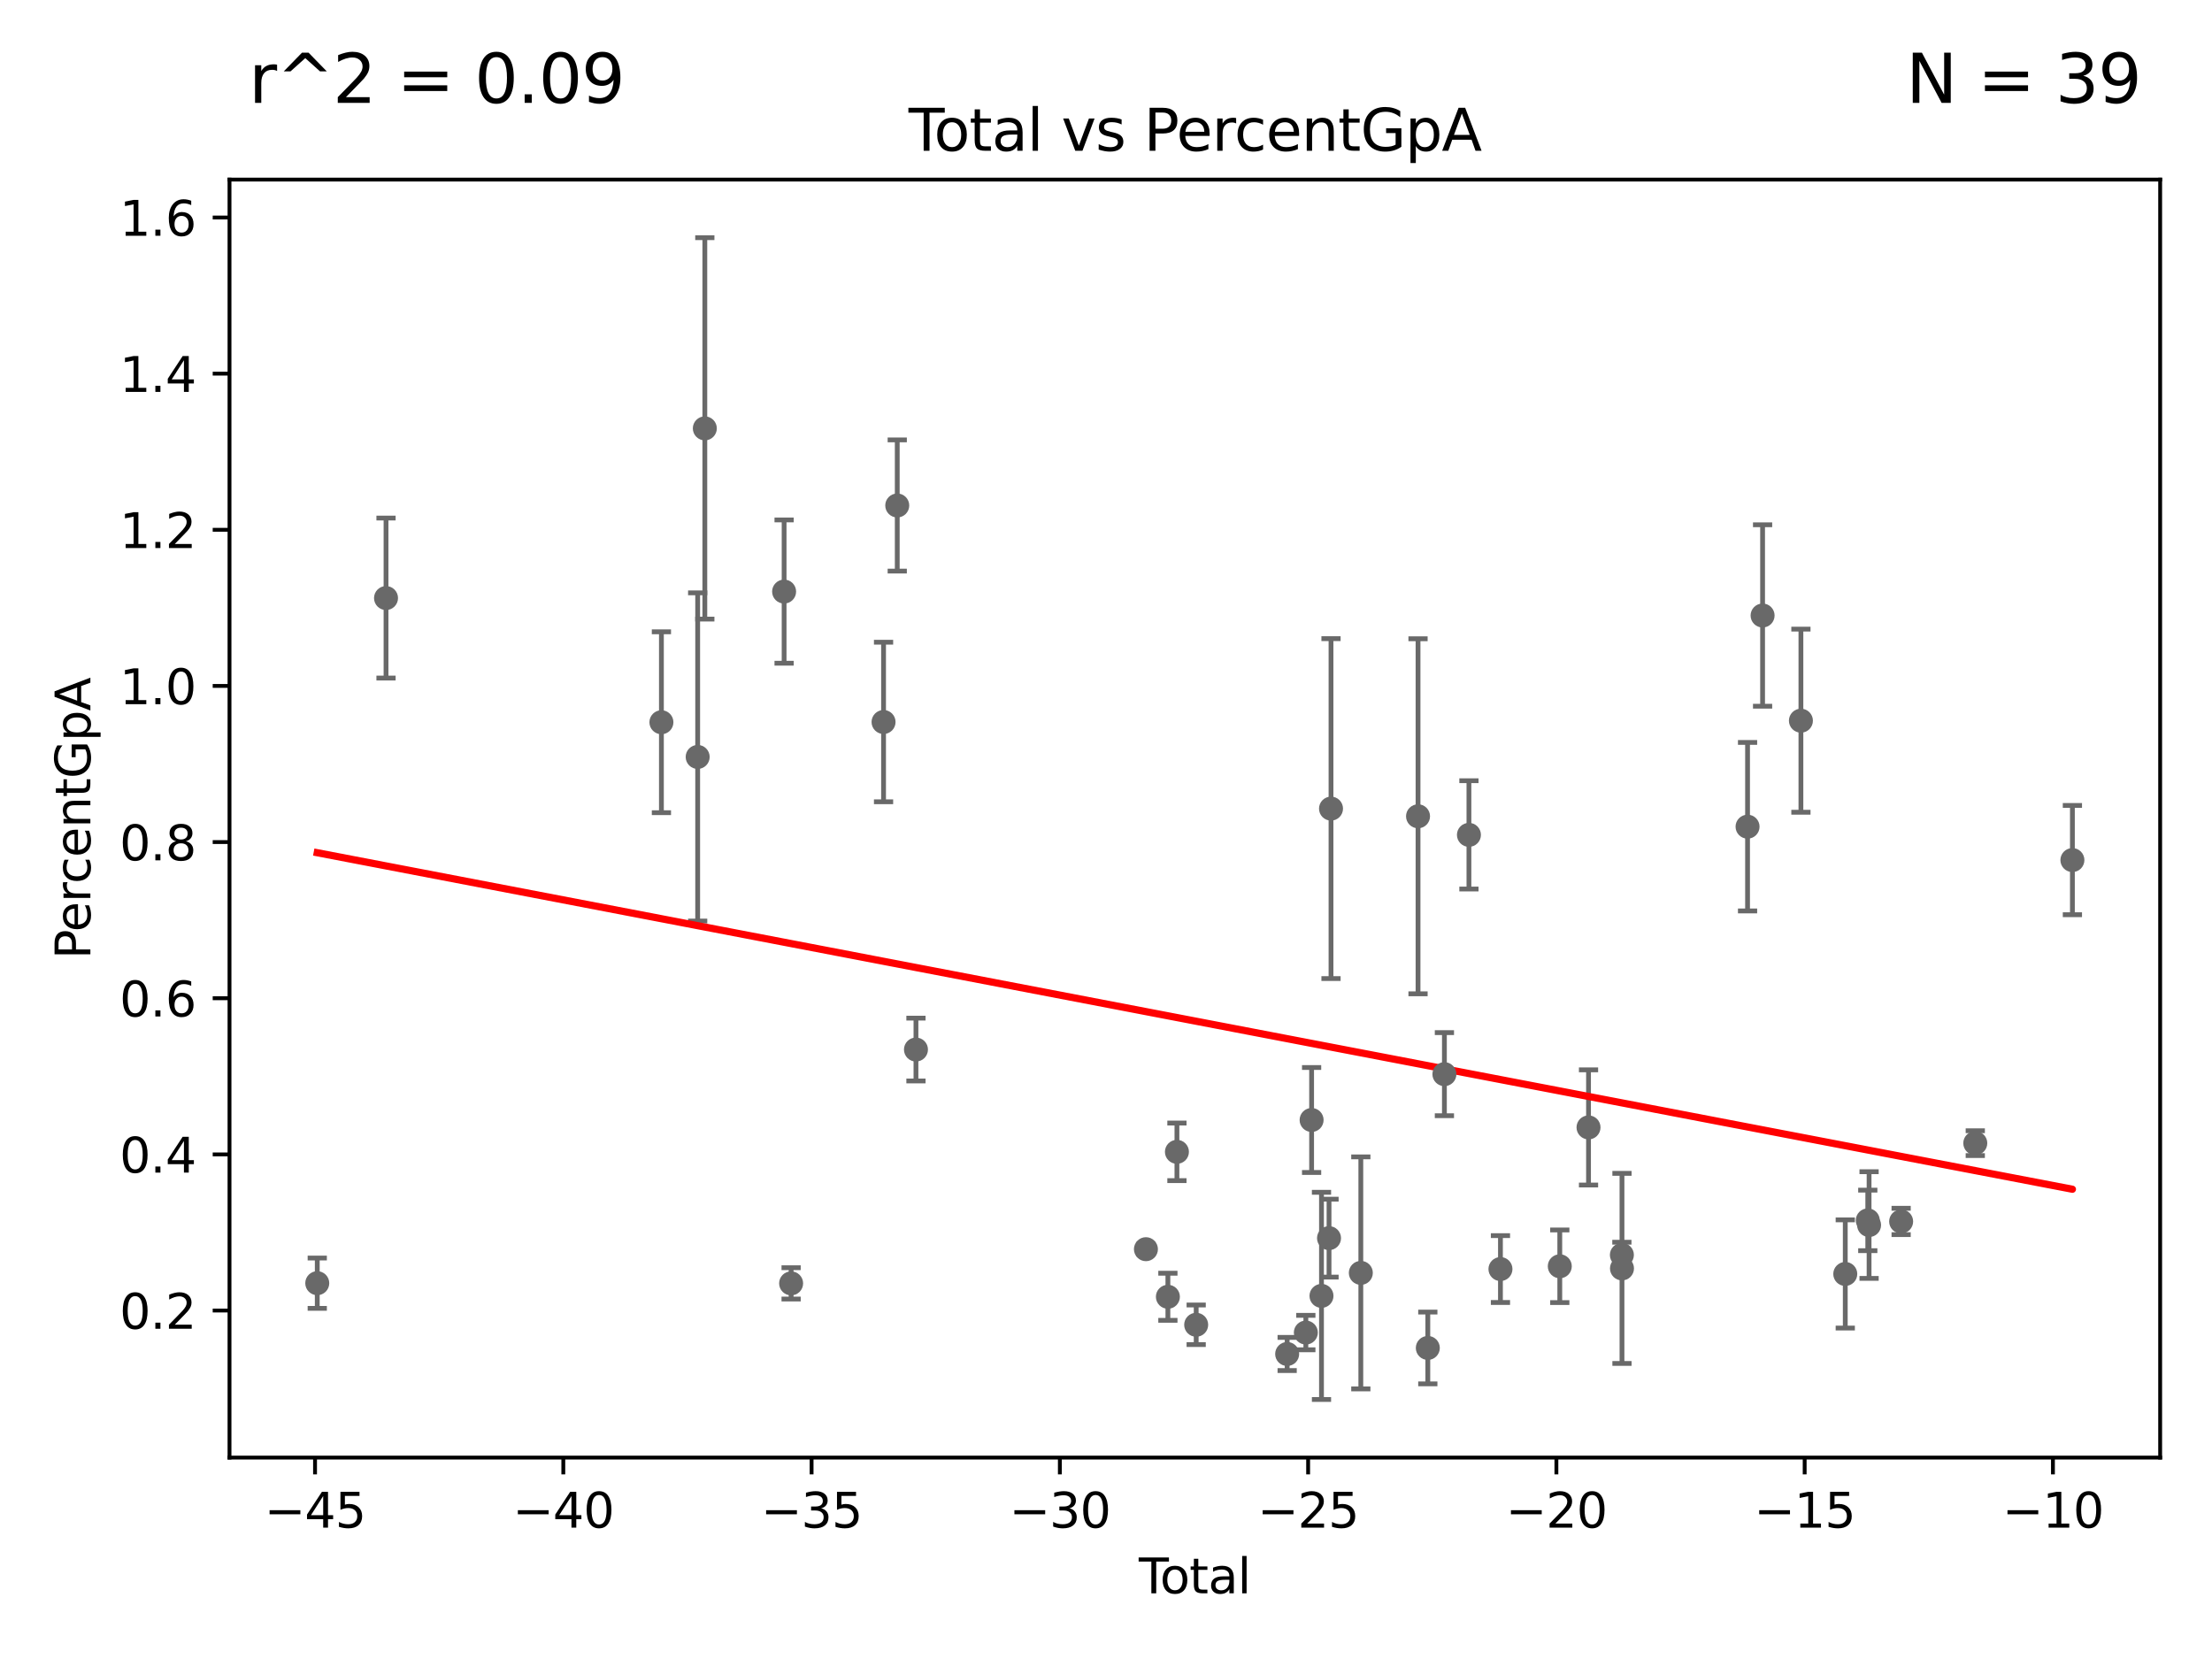 <?xml version="1.0" encoding="utf-8" standalone="no"?>
<!DOCTYPE svg PUBLIC "-//W3C//DTD SVG 1.1//EN"
  "http://www.w3.org/Graphics/SVG/1.1/DTD/svg11.dtd">
<svg xmlns:xlink="http://www.w3.org/1999/xlink" width="460.8pt" height="345.6pt" viewBox="0 0 460.8 345.6" xmlns="http://www.w3.org/2000/svg" version="1.1">
 <defs>
  <style type="text/css">*{stroke-linejoin: round; stroke-linecap: butt}</style>
 </defs>
 <g id="figure_1">
  <g id="patch_1">
   <path d="M 0 345.6 
L 460.8 345.6 
L 460.8 0 
L 0 0 
z
" style="fill: #ffffff"/>
  </g>
  <g id="axes_1">
   <g id="patch_2">
    <path d="M 47.81 303.64 
L 450 303.64 
L 450 37.411 
L 47.81 37.411 
z
" style="fill: #ffffff"/>
   </g>
   <g id="PathCollection_1">
    <defs>
     <path id="mf662966b60" d="M 0 1.118 
C 0.297 1.118 0.581 1 0.791 0.791 
C 1 0.581 1.118 0.297 1.118 0 
C 1.118 -0.297 1 -0.581 0.791 -0.791 
C 0.581 -1 0.297 -1.118 0 -1.118 
C -0.297 -1.118 -0.581 -1 -0.791 -0.791 
C -1 -0.581 -1.118 -0.297 -1.118 0 
C -1.118 0.297 -1 0.581 -0.791 0.791 
C -0.581 1 -0.297 1.118 0 1.118 
z
" style="stroke: #696969"/>
    </defs>
    <g clip-path="url(#pcad60d64d2)">
     <use xlink:href="#mf662966b60" x="66.091" y="267.31" style="fill: #696969; stroke: #696969"/>
     <use xlink:href="#mf662966b60" x="364.048" y="172.211" style="fill: #696969; stroke: #696969"/>
     <use xlink:href="#mf662966b60" x="268.139" y="282.059" style="fill: #696969; stroke: #696969"/>
     <use xlink:href="#mf662966b60" x="337.888" y="264.235" style="fill: #696969; stroke: #696969"/>
     <use xlink:href="#mf662966b60" x="431.719" y="179.169" style="fill: #696969; stroke: #696969"/>
     <use xlink:href="#mf662966b60" x="337.867" y="261.424" style="fill: #696969; stroke: #696969"/>
     <use xlink:href="#mf662966b60" x="272.031" y="277.597" style="fill: #696969; stroke: #696969"/>
     <use xlink:href="#mf662966b60" x="273.231" y="233.314" style="fill: #696969; stroke: #696969"/>
     <use xlink:href="#mf662966b60" x="275.29" y="269.957" style="fill: #696969; stroke: #696969"/>
     <use xlink:href="#mf662966b60" x="276.86" y="257.925" style="fill: #696969; stroke: #696969"/>
     <use xlink:href="#mf662966b60" x="277.274" y="168.448" style="fill: #696969; stroke: #696969"/>
     <use xlink:href="#mf662966b60" x="283.485" y="265.165" style="fill: #696969; stroke: #696969"/>
     <use xlink:href="#mf662966b60" x="249.186" y="275.975" style="fill: #696969; stroke: #696969"/>
     <use xlink:href="#mf662966b60" x="330.918" y="234.861" style="fill: #696969; stroke: #696969"/>
     <use xlink:href="#mf662966b60" x="295.402" y="170.047" style="fill: #696969; stroke: #696969"/>
     <use xlink:href="#mf662966b60" x="297.44" y="280.802" style="fill: #696969; stroke: #696969"/>
     <use xlink:href="#mf662966b60" x="389.363" y="255.199" style="fill: #696969; stroke: #696969"/>
     <use xlink:href="#mf662966b60" x="300.897" y="223.767" style="fill: #696969; stroke: #696969"/>
     <use xlink:href="#mf662966b60" x="306.005" y="173.917" style="fill: #696969; stroke: #696969"/>
     <use xlink:href="#mf662966b60" x="389.093" y="254.23" style="fill: #696969; stroke: #696969"/>
     <use xlink:href="#mf662966b60" x="367.18" y="128.222" style="fill: #696969; stroke: #696969"/>
     <use xlink:href="#mf662966b60" x="375.164" y="150.132" style="fill: #696969; stroke: #696969"/>
     <use xlink:href="#mf662966b60" x="312.572" y="264.366" style="fill: #696969; stroke: #696969"/>
     <use xlink:href="#mf662966b60" x="384.403" y="265.388" style="fill: #696969; stroke: #696969"/>
     <use xlink:href="#mf662966b60" x="324.932" y="263.788" style="fill: #696969; stroke: #696969"/>
     <use xlink:href="#mf662966b60" x="396.042" y="254.454" style="fill: #696969; stroke: #696969"/>
     <use xlink:href="#mf662966b60" x="245.175" y="239.95" style="fill: #696969; stroke: #696969"/>
     <use xlink:href="#mf662966b60" x="411.487" y="238.144" style="fill: #696969; stroke: #696969"/>
     <use xlink:href="#mf662966b60" x="184.061" y="150.407" style="fill: #696969; stroke: #696969"/>
     <use xlink:href="#mf662966b60" x="243.293" y="270.144" style="fill: #696969; stroke: #696969"/>
     <use xlink:href="#mf662966b60" x="137.785" y="150.456" style="fill: #696969; stroke: #696969"/>
     <use xlink:href="#mf662966b60" x="145.338" y="157.685" style="fill: #696969; stroke: #696969"/>
     <use xlink:href="#mf662966b60" x="186.913" y="105.3" style="fill: #696969; stroke: #696969"/>
     <use xlink:href="#mf662966b60" x="80.415" y="124.586" style="fill: #696969; stroke: #696969"/>
     <use xlink:href="#mf662966b60" x="146.828" y="89.239" style="fill: #696969; stroke: #696969"/>
     <use xlink:href="#mf662966b60" x="238.717" y="260.229" style="fill: #696969; stroke: #696969"/>
     <use xlink:href="#mf662966b60" x="190.811" y="218.64" style="fill: #696969; stroke: #696969"/>
     <use xlink:href="#mf662966b60" x="164.804" y="267.348" style="fill: #696969; stroke: #696969"/>
     <use xlink:href="#mf662966b60" x="163.344" y="123.235" style="fill: #696969; stroke: #696969"/>
    </g>
   </g>
   <g id="matplotlib.axis_1">
    <g id="xtick_1">
     <g id="line2d_1">
      <defs>
       <path id="m27a38db958" d="M 0 0 
L 0 3.5 
" style="stroke: #000000; stroke-width: 0.8"/>
      </defs>
      <g>
       <use xlink:href="#m27a38db958" x="65.629" y="303.64" style="stroke: #000000; stroke-width: 0.8"/>
      </g>
     </g>
     <g id="text_1">
      <!-- −45 -->
      <g transform="translate(55.077 318.238)scale(0.1 -0.1)">
       <defs>
        <path id="DejaVuSans-2212" d="M 678 2272 
L 4684 2272 
L 4684 1741 
L 678 1741 
L 678 2272 
z
" transform="scale(0.016)"/>
        <path id="DejaVuSans-34" d="M 2419 4116 
L 825 1625 
L 2419 1625 
L 2419 4116 
z
M 2253 4666 
L 3047 4666 
L 3047 1625 
L 3713 1625 
L 3713 1100 
L 3047 1100 
L 3047 0 
L 2419 0 
L 2419 1100 
L 313 1100 
L 313 1709 
L 2253 4666 
z
" transform="scale(0.016)"/>
        <path id="DejaVuSans-35" d="M 691 4666 
L 3169 4666 
L 3169 4134 
L 1269 4134 
L 1269 2991 
Q 1406 3038 1543 3061 
Q 1681 3084 1819 3084 
Q 2600 3084 3056 2656 
Q 3513 2228 3513 1497 
Q 3513 744 3044 326 
Q 2575 -91 1722 -91 
Q 1428 -91 1123 -41 
Q 819 9 494 109 
L 494 744 
Q 775 591 1075 516 
Q 1375 441 1709 441 
Q 2250 441 2565 725 
Q 2881 1009 2881 1497 
Q 2881 1984 2565 2268 
Q 2250 2553 1709 2553 
Q 1456 2553 1204 2497 
Q 953 2441 691 2322 
L 691 4666 
z
" transform="scale(0.016)"/>
       </defs>
       <use xlink:href="#DejaVuSans-2212"/>
       <use xlink:href="#DejaVuSans-34" x="83.789"/>
       <use xlink:href="#DejaVuSans-35" x="147.412"/>
      </g>
     </g>
    </g>
    <g id="xtick_2">
     <g id="line2d_2">
      <g>
       <use xlink:href="#m27a38db958" x="117.348" y="303.64" style="stroke: #000000; stroke-width: 0.8"/>
      </g>
     </g>
     <g id="text_2">
      <!-- −40 -->
      <g transform="translate(106.796 318.238)scale(0.1 -0.1)">
       <defs>
        <path id="DejaVuSans-30" d="M 2034 4250 
Q 1547 4250 1301 3770 
Q 1056 3291 1056 2328 
Q 1056 1369 1301 889 
Q 1547 409 2034 409 
Q 2525 409 2770 889 
Q 3016 1369 3016 2328 
Q 3016 3291 2770 3770 
Q 2525 4250 2034 4250 
z
M 2034 4750 
Q 2819 4750 3233 4129 
Q 3647 3509 3647 2328 
Q 3647 1150 3233 529 
Q 2819 -91 2034 -91 
Q 1250 -91 836 529 
Q 422 1150 422 2328 
Q 422 3509 836 4129 
Q 1250 4750 2034 4750 
z
" transform="scale(0.016)"/>
       </defs>
       <use xlink:href="#DejaVuSans-2212"/>
       <use xlink:href="#DejaVuSans-34" x="83.789"/>
       <use xlink:href="#DejaVuSans-30" x="147.412"/>
      </g>
     </g>
    </g>
    <g id="xtick_3">
     <g id="line2d_3">
      <g>
       <use xlink:href="#m27a38db958" x="169.068" y="303.64" style="stroke: #000000; stroke-width: 0.8"/>
      </g>
     </g>
     <g id="text_3">
      <!-- −35 -->
      <g transform="translate(158.515 318.238)scale(0.1 -0.1)">
       <defs>
        <path id="DejaVuSans-33" d="M 2597 2516 
Q 3050 2419 3304 2112 
Q 3559 1806 3559 1356 
Q 3559 666 3084 287 
Q 2609 -91 1734 -91 
Q 1441 -91 1130 -33 
Q 819 25 488 141 
L 488 750 
Q 750 597 1062 519 
Q 1375 441 1716 441 
Q 2309 441 2620 675 
Q 2931 909 2931 1356 
Q 2931 1769 2642 2001 
Q 2353 2234 1838 2234 
L 1294 2234 
L 1294 2753 
L 1863 2753 
Q 2328 2753 2575 2939 
Q 2822 3125 2822 3475 
Q 2822 3834 2567 4026 
Q 2313 4219 1838 4219 
Q 1578 4219 1281 4162 
Q 984 4106 628 3988 
L 628 4550 
Q 988 4650 1302 4700 
Q 1616 4750 1894 4750 
Q 2613 4750 3031 4423 
Q 3450 4097 3450 3541 
Q 3450 3153 3228 2886 
Q 3006 2619 2597 2516 
z
" transform="scale(0.016)"/>
       </defs>
       <use xlink:href="#DejaVuSans-2212"/>
       <use xlink:href="#DejaVuSans-33" x="83.789"/>
       <use xlink:href="#DejaVuSans-35" x="147.412"/>
      </g>
     </g>
    </g>
    <g id="xtick_4">
     <g id="line2d_4">
      <g>
       <use xlink:href="#m27a38db958" x="220.787" y="303.64" style="stroke: #000000; stroke-width: 0.8"/>
      </g>
     </g>
     <g id="text_4">
      <!-- −30 -->
      <g transform="translate(210.235 318.238)scale(0.1 -0.1)">
       <use xlink:href="#DejaVuSans-2212"/>
       <use xlink:href="#DejaVuSans-33" x="83.789"/>
       <use xlink:href="#DejaVuSans-30" x="147.412"/>
      </g>
     </g>
    </g>
    <g id="xtick_5">
     <g id="line2d_5">
      <g>
       <use xlink:href="#m27a38db958" x="272.506" y="303.64" style="stroke: #000000; stroke-width: 0.8"/>
      </g>
     </g>
     <g id="text_5">
      <!-- −25 -->
      <g transform="translate(261.954 318.238)scale(0.1 -0.1)">
       <defs>
        <path id="DejaVuSans-32" d="M 1228 531 
L 3431 531 
L 3431 0 
L 469 0 
L 469 531 
Q 828 903 1448 1529 
Q 2069 2156 2228 2338 
Q 2531 2678 2651 2914 
Q 2772 3150 2772 3378 
Q 2772 3750 2511 3984 
Q 2250 4219 1831 4219 
Q 1534 4219 1204 4116 
Q 875 4013 500 3803 
L 500 4441 
Q 881 4594 1212 4672 
Q 1544 4750 1819 4750 
Q 2544 4750 2975 4387 
Q 3406 4025 3406 3419 
Q 3406 3131 3298 2873 
Q 3191 2616 2906 2266 
Q 2828 2175 2409 1742 
Q 1991 1309 1228 531 
z
" transform="scale(0.016)"/>
       </defs>
       <use xlink:href="#DejaVuSans-2212"/>
       <use xlink:href="#DejaVuSans-32" x="83.789"/>
       <use xlink:href="#DejaVuSans-35" x="147.412"/>
      </g>
     </g>
    </g>
    <g id="xtick_6">
     <g id="line2d_6">
      <g>
       <use xlink:href="#m27a38db958" x="324.225" y="303.64" style="stroke: #000000; stroke-width: 0.8"/>
      </g>
     </g>
     <g id="text_6">
      <!-- −20 -->
      <g transform="translate(313.673 318.238)scale(0.1 -0.1)">
       <use xlink:href="#DejaVuSans-2212"/>
       <use xlink:href="#DejaVuSans-32" x="83.789"/>
       <use xlink:href="#DejaVuSans-30" x="147.412"/>
      </g>
     </g>
    </g>
    <g id="xtick_7">
     <g id="line2d_7">
      <g>
       <use xlink:href="#m27a38db958" x="375.945" y="303.64" style="stroke: #000000; stroke-width: 0.8"/>
      </g>
     </g>
     <g id="text_7">
      <!-- −15 -->
      <g transform="translate(365.392 318.238)scale(0.1 -0.1)">
       <defs>
        <path id="DejaVuSans-31" d="M 794 531 
L 1825 531 
L 1825 4091 
L 703 3866 
L 703 4441 
L 1819 4666 
L 2450 4666 
L 2450 531 
L 3481 531 
L 3481 0 
L 794 0 
L 794 531 
z
" transform="scale(0.016)"/>
       </defs>
       <use xlink:href="#DejaVuSans-2212"/>
       <use xlink:href="#DejaVuSans-31" x="83.789"/>
       <use xlink:href="#DejaVuSans-35" x="147.412"/>
      </g>
     </g>
    </g>
    <g id="xtick_8">
     <g id="line2d_8">
      <g>
       <use xlink:href="#m27a38db958" x="427.664" y="303.64" style="stroke: #000000; stroke-width: 0.8"/>
      </g>
     </g>
     <g id="text_8">
      <!-- −10 -->
      <g transform="translate(417.112 318.238)scale(0.1 -0.1)">
       <use xlink:href="#DejaVuSans-2212"/>
       <use xlink:href="#DejaVuSans-31" x="83.789"/>
       <use xlink:href="#DejaVuSans-30" x="147.412"/>
      </g>
     </g>
    </g>
    <g id="text_9">
     <!-- Total -->
     <g transform="translate(237.228 331.917)scale(0.1 -0.1)">
      <defs>
       <path id="DejaVuSans-54" d="M -19 4666 
L 3928 4666 
L 3928 4134 
L 2272 4134 
L 2272 0 
L 1638 0 
L 1638 4134 
L -19 4134 
L -19 4666 
z
" transform="scale(0.016)"/>
       <path id="DejaVuSans-6f" d="M 1959 3097 
Q 1497 3097 1228 2736 
Q 959 2375 959 1747 
Q 959 1119 1226 758 
Q 1494 397 1959 397 
Q 2419 397 2687 759 
Q 2956 1122 2956 1747 
Q 2956 2369 2687 2733 
Q 2419 3097 1959 3097 
z
M 1959 3584 
Q 2709 3584 3137 3096 
Q 3566 2609 3566 1747 
Q 3566 888 3137 398 
Q 2709 -91 1959 -91 
Q 1206 -91 779 398 
Q 353 888 353 1747 
Q 353 2609 779 3096 
Q 1206 3584 1959 3584 
z
" transform="scale(0.016)"/>
       <path id="DejaVuSans-74" d="M 1172 4494 
L 1172 3500 
L 2356 3500 
L 2356 3053 
L 1172 3053 
L 1172 1153 
Q 1172 725 1289 603 
Q 1406 481 1766 481 
L 2356 481 
L 2356 0 
L 1766 0 
Q 1100 0 847 248 
Q 594 497 594 1153 
L 594 3053 
L 172 3053 
L 172 3500 
L 594 3500 
L 594 4494 
L 1172 4494 
z
" transform="scale(0.016)"/>
       <path id="DejaVuSans-61" d="M 2194 1759 
Q 1497 1759 1228 1600 
Q 959 1441 959 1056 
Q 959 750 1161 570 
Q 1363 391 1709 391 
Q 2188 391 2477 730 
Q 2766 1069 2766 1631 
L 2766 1759 
L 2194 1759 
z
M 3341 1997 
L 3341 0 
L 2766 0 
L 2766 531 
Q 2569 213 2275 61 
Q 1981 -91 1556 -91 
Q 1019 -91 701 211 
Q 384 513 384 1019 
Q 384 1609 779 1909 
Q 1175 2209 1959 2209 
L 2766 2209 
L 2766 2266 
Q 2766 2663 2505 2880 
Q 2244 3097 1772 3097 
Q 1472 3097 1187 3025 
Q 903 2953 641 2809 
L 641 3341 
Q 956 3463 1253 3523 
Q 1550 3584 1831 3584 
Q 2591 3584 2966 3190 
Q 3341 2797 3341 1997 
z
" transform="scale(0.016)"/>
       <path id="DejaVuSans-6c" d="M 603 4863 
L 1178 4863 
L 1178 0 
L 603 0 
L 603 4863 
z
" transform="scale(0.016)"/>
      </defs>
      <use xlink:href="#DejaVuSans-54"/>
      <use xlink:href="#DejaVuSans-6f" x="44.084"/>
      <use xlink:href="#DejaVuSans-74" x="105.266"/>
      <use xlink:href="#DejaVuSans-61" x="144.475"/>
      <use xlink:href="#DejaVuSans-6c" x="205.754"/>
     </g>
    </g>
   </g>
   <g id="matplotlib.axis_2">
    <g id="ytick_1">
     <g id="line2d_9">
      <defs>
       <path id="m674b6b9b6e" d="M 0 0 
L -3.5 0 
" style="stroke: #000000; stroke-width: 0.8"/>
      </defs>
      <g>
       <use xlink:href="#m674b6b9b6e" x="47.81" y="273.005" style="stroke: #000000; stroke-width: 0.8"/>
      </g>
     </g>
     <g id="text_10">
      <!-- 0.2 -->
      <g transform="translate(24.907 276.804)scale(0.1 -0.1)">
       <defs>
        <path id="DejaVuSans-2e" d="M 684 794 
L 1344 794 
L 1344 0 
L 684 0 
L 684 794 
z
" transform="scale(0.016)"/>
       </defs>
       <use xlink:href="#DejaVuSans-30"/>
       <use xlink:href="#DejaVuSans-2e" x="63.623"/>
       <use xlink:href="#DejaVuSans-32" x="95.41"/>
      </g>
     </g>
    </g>
    <g id="ytick_2">
     <g id="line2d_10">
      <g>
       <use xlink:href="#m674b6b9b6e" x="47.81" y="240.477" style="stroke: #000000; stroke-width: 0.8"/>
      </g>
     </g>
     <g id="text_11">
      <!-- 0.4 -->
      <g transform="translate(24.907 244.276)scale(0.1 -0.1)">
       <use xlink:href="#DejaVuSans-30"/>
       <use xlink:href="#DejaVuSans-2e" x="63.623"/>
       <use xlink:href="#DejaVuSans-34" x="95.41"/>
      </g>
     </g>
    </g>
    <g id="ytick_3">
     <g id="line2d_11">
      <g>
       <use xlink:href="#m674b6b9b6e" x="47.81" y="207.949" style="stroke: #000000; stroke-width: 0.8"/>
      </g>
     </g>
     <g id="text_12">
      <!-- 0.6 -->
      <g transform="translate(24.907 211.749)scale(0.1 -0.1)">
       <defs>
        <path id="DejaVuSans-36" d="M 2113 2584 
Q 1688 2584 1439 2293 
Q 1191 2003 1191 1497 
Q 1191 994 1439 701 
Q 1688 409 2113 409 
Q 2538 409 2786 701 
Q 3034 994 3034 1497 
Q 3034 2003 2786 2293 
Q 2538 2584 2113 2584 
z
M 3366 4563 
L 3366 3988 
Q 3128 4100 2886 4159 
Q 2644 4219 2406 4219 
Q 1781 4219 1451 3797 
Q 1122 3375 1075 2522 
Q 1259 2794 1537 2939 
Q 1816 3084 2150 3084 
Q 2853 3084 3261 2657 
Q 3669 2231 3669 1497 
Q 3669 778 3244 343 
Q 2819 -91 2113 -91 
Q 1303 -91 875 529 
Q 447 1150 447 2328 
Q 447 3434 972 4092 
Q 1497 4750 2381 4750 
Q 2619 4750 2861 4703 
Q 3103 4656 3366 4563 
z
" transform="scale(0.016)"/>
       </defs>
       <use xlink:href="#DejaVuSans-30"/>
       <use xlink:href="#DejaVuSans-2e" x="63.623"/>
       <use xlink:href="#DejaVuSans-36" x="95.41"/>
      </g>
     </g>
    </g>
    <g id="ytick_4">
     <g id="line2d_12">
      <g>
       <use xlink:href="#m674b6b9b6e" x="47.81" y="175.422" style="stroke: #000000; stroke-width: 0.8"/>
      </g>
     </g>
     <g id="text_13">
      <!-- 0.8 -->
      <g transform="translate(24.907 179.221)scale(0.1 -0.1)">
       <defs>
        <path id="DejaVuSans-38" d="M 2034 2216 
Q 1584 2216 1326 1975 
Q 1069 1734 1069 1313 
Q 1069 891 1326 650 
Q 1584 409 2034 409 
Q 2484 409 2743 651 
Q 3003 894 3003 1313 
Q 3003 1734 2745 1975 
Q 2488 2216 2034 2216 
z
M 1403 2484 
Q 997 2584 770 2862 
Q 544 3141 544 3541 
Q 544 4100 942 4425 
Q 1341 4750 2034 4750 
Q 2731 4750 3128 4425 
Q 3525 4100 3525 3541 
Q 3525 3141 3298 2862 
Q 3072 2584 2669 2484 
Q 3125 2378 3379 2068 
Q 3634 1759 3634 1313 
Q 3634 634 3220 271 
Q 2806 -91 2034 -91 
Q 1263 -91 848 271 
Q 434 634 434 1313 
Q 434 1759 690 2068 
Q 947 2378 1403 2484 
z
M 1172 3481 
Q 1172 3119 1398 2916 
Q 1625 2713 2034 2713 
Q 2441 2713 2670 2916 
Q 2900 3119 2900 3481 
Q 2900 3844 2670 4047 
Q 2441 4250 2034 4250 
Q 1625 4250 1398 4047 
Q 1172 3844 1172 3481 
z
" transform="scale(0.016)"/>
       </defs>
       <use xlink:href="#DejaVuSans-30"/>
       <use xlink:href="#DejaVuSans-2e" x="63.623"/>
       <use xlink:href="#DejaVuSans-38" x="95.41"/>
      </g>
     </g>
    </g>
    <g id="ytick_5">
     <g id="line2d_13">
      <g>
       <use xlink:href="#m674b6b9b6e" x="47.81" y="142.894" style="stroke: #000000; stroke-width: 0.8"/>
      </g>
     </g>
     <g id="text_14">
      <!-- 1.0 -->
      <g transform="translate(24.907 146.694)scale(0.1 -0.1)">
       <use xlink:href="#DejaVuSans-31"/>
       <use xlink:href="#DejaVuSans-2e" x="63.623"/>
       <use xlink:href="#DejaVuSans-30" x="95.41"/>
      </g>
     </g>
    </g>
    <g id="ytick_6">
     <g id="line2d_14">
      <g>
       <use xlink:href="#m674b6b9b6e" x="47.81" y="110.367" style="stroke: #000000; stroke-width: 0.8"/>
      </g>
     </g>
     <g id="text_15">
      <!-- 1.2 -->
      <g transform="translate(24.907 114.166)scale(0.1 -0.1)">
       <use xlink:href="#DejaVuSans-31"/>
       <use xlink:href="#DejaVuSans-2e" x="63.623"/>
       <use xlink:href="#DejaVuSans-32" x="95.41"/>
      </g>
     </g>
    </g>
    <g id="ytick_7">
     <g id="line2d_15">
      <g>
       <use xlink:href="#m674b6b9b6e" x="47.81" y="77.839" style="stroke: #000000; stroke-width: 0.8"/>
      </g>
     </g>
     <g id="text_16">
      <!-- 1.4 -->
      <g transform="translate(24.907 81.639)scale(0.1 -0.1)">
       <use xlink:href="#DejaVuSans-31"/>
       <use xlink:href="#DejaVuSans-2e" x="63.623"/>
       <use xlink:href="#DejaVuSans-34" x="95.41"/>
      </g>
     </g>
    </g>
    <g id="ytick_8">
     <g id="line2d_16">
      <g>
       <use xlink:href="#m674b6b9b6e" x="47.81" y="45.312" style="stroke: #000000; stroke-width: 0.8"/>
      </g>
     </g>
     <g id="text_17">
      <!-- 1.6 -->
      <g transform="translate(24.907 49.111)scale(0.1 -0.1)">
       <use xlink:href="#DejaVuSans-31"/>
       <use xlink:href="#DejaVuSans-2e" x="63.623"/>
       <use xlink:href="#DejaVuSans-36" x="95.41"/>
      </g>
     </g>
    </g>
    <g id="text_18">
     <!-- PercentGpA -->
     <g transform="translate(18.827 199.802)rotate(-90)scale(0.1 -0.1)">
      <defs>
       <path id="DejaVuSans-50" d="M 1259 4147 
L 1259 2394 
L 2053 2394 
Q 2494 2394 2734 2622 
Q 2975 2850 2975 3272 
Q 2975 3691 2734 3919 
Q 2494 4147 2053 4147 
L 1259 4147 
z
M 628 4666 
L 2053 4666 
Q 2838 4666 3239 4311 
Q 3641 3956 3641 3272 
Q 3641 2581 3239 2228 
Q 2838 1875 2053 1875 
L 1259 1875 
L 1259 0 
L 628 0 
L 628 4666 
z
" transform="scale(0.016)"/>
       <path id="DejaVuSans-65" d="M 3597 1894 
L 3597 1613 
L 953 1613 
Q 991 1019 1311 708 
Q 1631 397 2203 397 
Q 2534 397 2845 478 
Q 3156 559 3463 722 
L 3463 178 
Q 3153 47 2828 -22 
Q 2503 -91 2169 -91 
Q 1331 -91 842 396 
Q 353 884 353 1716 
Q 353 2575 817 3079 
Q 1281 3584 2069 3584 
Q 2775 3584 3186 3129 
Q 3597 2675 3597 1894 
z
M 3022 2063 
Q 3016 2534 2758 2815 
Q 2500 3097 2075 3097 
Q 1594 3097 1305 2825 
Q 1016 2553 972 2059 
L 3022 2063 
z
" transform="scale(0.016)"/>
       <path id="DejaVuSans-72" d="M 2631 2963 
Q 2534 3019 2420 3045 
Q 2306 3072 2169 3072 
Q 1681 3072 1420 2755 
Q 1159 2438 1159 1844 
L 1159 0 
L 581 0 
L 581 3500 
L 1159 3500 
L 1159 2956 
Q 1341 3275 1631 3429 
Q 1922 3584 2338 3584 
Q 2397 3584 2469 3576 
Q 2541 3569 2628 3553 
L 2631 2963 
z
" transform="scale(0.016)"/>
       <path id="DejaVuSans-63" d="M 3122 3366 
L 3122 2828 
Q 2878 2963 2633 3030 
Q 2388 3097 2138 3097 
Q 1578 3097 1268 2742 
Q 959 2388 959 1747 
Q 959 1106 1268 751 
Q 1578 397 2138 397 
Q 2388 397 2633 464 
Q 2878 531 3122 666 
L 3122 134 
Q 2881 22 2623 -34 
Q 2366 -91 2075 -91 
Q 1284 -91 818 406 
Q 353 903 353 1747 
Q 353 2603 823 3093 
Q 1294 3584 2113 3584 
Q 2378 3584 2631 3529 
Q 2884 3475 3122 3366 
z
" transform="scale(0.016)"/>
       <path id="DejaVuSans-6e" d="M 3513 2113 
L 3513 0 
L 2938 0 
L 2938 2094 
Q 2938 2591 2744 2837 
Q 2550 3084 2163 3084 
Q 1697 3084 1428 2787 
Q 1159 2491 1159 1978 
L 1159 0 
L 581 0 
L 581 3500 
L 1159 3500 
L 1159 2956 
Q 1366 3272 1645 3428 
Q 1925 3584 2291 3584 
Q 2894 3584 3203 3211 
Q 3513 2838 3513 2113 
z
" transform="scale(0.016)"/>
       <path id="DejaVuSans-47" d="M 3809 666 
L 3809 1919 
L 2778 1919 
L 2778 2438 
L 4434 2438 
L 4434 434 
Q 4069 175 3628 42 
Q 3188 -91 2688 -91 
Q 1594 -91 976 548 
Q 359 1188 359 2328 
Q 359 3472 976 4111 
Q 1594 4750 2688 4750 
Q 3144 4750 3555 4637 
Q 3966 4525 4313 4306 
L 4313 3634 
Q 3963 3931 3569 4081 
Q 3175 4231 2741 4231 
Q 1884 4231 1454 3753 
Q 1025 3275 1025 2328 
Q 1025 1384 1454 906 
Q 1884 428 2741 428 
Q 3075 428 3337 486 
Q 3600 544 3809 666 
z
" transform="scale(0.016)"/>
       <path id="DejaVuSans-70" d="M 1159 525 
L 1159 -1331 
L 581 -1331 
L 581 3500 
L 1159 3500 
L 1159 2969 
Q 1341 3281 1617 3432 
Q 1894 3584 2278 3584 
Q 2916 3584 3314 3078 
Q 3713 2572 3713 1747 
Q 3713 922 3314 415 
Q 2916 -91 2278 -91 
Q 1894 -91 1617 61 
Q 1341 213 1159 525 
z
M 3116 1747 
Q 3116 2381 2855 2742 
Q 2594 3103 2138 3103 
Q 1681 3103 1420 2742 
Q 1159 2381 1159 1747 
Q 1159 1113 1420 752 
Q 1681 391 2138 391 
Q 2594 391 2855 752 
Q 3116 1113 3116 1747 
z
" transform="scale(0.016)"/>
       <path id="DejaVuSans-41" d="M 2188 4044 
L 1331 1722 
L 3047 1722 
L 2188 4044 
z
M 1831 4666 
L 2547 4666 
L 4325 0 
L 3669 0 
L 3244 1197 
L 1141 1197 
L 716 0 
L 50 0 
L 1831 4666 
z
" transform="scale(0.016)"/>
      </defs>
      <use xlink:href="#DejaVuSans-50"/>
      <use xlink:href="#DejaVuSans-65" x="56.678"/>
      <use xlink:href="#DejaVuSans-72" x="118.201"/>
      <use xlink:href="#DejaVuSans-63" x="157.064"/>
      <use xlink:href="#DejaVuSans-65" x="212.045"/>
      <use xlink:href="#DejaVuSans-6e" x="273.568"/>
      <use xlink:href="#DejaVuSans-74" x="336.947"/>
      <use xlink:href="#DejaVuSans-47" x="376.156"/>
      <use xlink:href="#DejaVuSans-70" x="453.646"/>
      <use xlink:href="#DejaVuSans-41" x="517.123"/>
     </g>
    </g>
   </g>
   <g id="LineCollection_1">
    <path d="M 66.091 272.551 
L 66.091 262.069 
" clip-path="url(#pcad60d64d2)" style="fill: none; stroke: #696969"/>
    <path d="M 364.048 189.763 
L 364.048 154.659 
" clip-path="url(#pcad60d64d2)" style="fill: none; stroke: #696969"/>
    <path d="M 268.139 285.512 
L 268.139 278.606 
" clip-path="url(#pcad60d64d2)" style="fill: none; stroke: #696969"/>
    <path d="M 337.888 284.035 
L 337.888 244.434 
" clip-path="url(#pcad60d64d2)" style="fill: none; stroke: #696969"/>
    <path d="M 431.719 190.551 
L 431.719 167.786 
" clip-path="url(#pcad60d64d2)" style="fill: none; stroke: #696969"/>
    <path d="M 337.867 264.067 
L 337.867 258.781 
" clip-path="url(#pcad60d64d2)" style="fill: none; stroke: #696969"/>
    <path d="M 272.031 281.186 
L 272.031 274.008 
" clip-path="url(#pcad60d64d2)" style="fill: none; stroke: #696969"/>
    <path d="M 273.231 244.247 
L 273.231 222.381 
" clip-path="url(#pcad60d64d2)" style="fill: none; stroke: #696969"/>
    <path d="M 275.29 291.539 
L 275.29 248.376 
" clip-path="url(#pcad60d64d2)" style="fill: none; stroke: #696969"/>
    <path d="M 276.86 266.043 
L 276.86 249.807 
" clip-path="url(#pcad60d64d2)" style="fill: none; stroke: #696969"/>
    <path d="M 277.274 203.854 
L 277.274 133.041 
" clip-path="url(#pcad60d64d2)" style="fill: none; stroke: #696969"/>
    <path d="M 283.485 289.332 
L 283.485 240.997 
" clip-path="url(#pcad60d64d2)" style="fill: none; stroke: #696969"/>
    <path d="M 249.186 280.096 
L 249.186 271.855 
" clip-path="url(#pcad60d64d2)" style="fill: none; stroke: #696969"/>
    <path d="M 330.918 246.857 
L 330.918 222.866 
" clip-path="url(#pcad60d64d2)" style="fill: none; stroke: #696969"/>
    <path d="M 295.402 207.027 
L 295.402 133.067 
" clip-path="url(#pcad60d64d2)" style="fill: none; stroke: #696969"/>
    <path d="M 297.44 288.279 
L 297.44 273.324 
" clip-path="url(#pcad60d64d2)" style="fill: none; stroke: #696969"/>
    <path d="M 389.363 266.308 
L 389.363 244.091 
" clip-path="url(#pcad60d64d2)" style="fill: none; stroke: #696969"/>
    <path d="M 300.897 232.421 
L 300.897 215.113 
" clip-path="url(#pcad60d64d2)" style="fill: none; stroke: #696969"/>
    <path d="M 306.005 185.199 
L 306.005 162.635 
" clip-path="url(#pcad60d64d2)" style="fill: none; stroke: #696969"/>
    <path d="M 389.093 260.535 
L 389.093 247.926 
" clip-path="url(#pcad60d64d2)" style="fill: none; stroke: #696969"/>
    <path d="M 367.18 147.121 
L 367.18 109.322 
" clip-path="url(#pcad60d64d2)" style="fill: none; stroke: #696969"/>
    <path d="M 375.164 169.204 
L 375.164 131.06 
" clip-path="url(#pcad60d64d2)" style="fill: none; stroke: #696969"/>
    <path d="M 312.572 271.332 
L 312.572 257.4 
" clip-path="url(#pcad60d64d2)" style="fill: none; stroke: #696969"/>
    <path d="M 384.403 276.656 
L 384.403 254.121 
" clip-path="url(#pcad60d64d2)" style="fill: none; stroke: #696969"/>
    <path d="M 324.932 271.352 
L 324.932 256.223 
" clip-path="url(#pcad60d64d2)" style="fill: none; stroke: #696969"/>
    <path d="M 396.042 257.198 
L 396.042 251.709 
" clip-path="url(#pcad60d64d2)" style="fill: none; stroke: #696969"/>
    <path d="M 245.175 245.946 
L 245.175 233.953 
" clip-path="url(#pcad60d64d2)" style="fill: none; stroke: #696969"/>
    <path d="M 411.487 240.731 
L 411.487 235.557 
" clip-path="url(#pcad60d64d2)" style="fill: none; stroke: #696969"/>
    <path d="M 184.061 167.027 
L 184.061 133.786 
" clip-path="url(#pcad60d64d2)" style="fill: none; stroke: #696969"/>
    <path d="M 243.293 275.051 
L 243.293 265.237 
" clip-path="url(#pcad60d64d2)" style="fill: none; stroke: #696969"/>
    <path d="M 137.785 169.295 
L 137.785 131.618 
" clip-path="url(#pcad60d64d2)" style="fill: none; stroke: #696969"/>
    <path d="M 145.338 191.869 
L 145.338 123.5 
" clip-path="url(#pcad60d64d2)" style="fill: none; stroke: #696969"/>
    <path d="M 186.913 118.963 
L 186.913 91.636 
" clip-path="url(#pcad60d64d2)" style="fill: none; stroke: #696969"/>
    <path d="M 80.415 141.252 
L 80.415 107.919 
" clip-path="url(#pcad60d64d2)" style="fill: none; stroke: #696969"/>
    <path d="M 146.828 128.966 
L 146.828 49.513 
" clip-path="url(#pcad60d64d2)" style="fill: none; stroke: #696969"/>
    <path d="M 238.717 261.26 
L 238.717 259.198 
" clip-path="url(#pcad60d64d2)" style="fill: none; stroke: #696969"/>
    <path d="M 190.811 225.184 
L 190.811 212.096 
" clip-path="url(#pcad60d64d2)" style="fill: none; stroke: #696969"/>
    <path d="M 164.804 270.61 
L 164.804 264.087 
" clip-path="url(#pcad60d64d2)" style="fill: none; stroke: #696969"/>
    <path d="M 163.344 138.158 
L 163.344 108.312 
" clip-path="url(#pcad60d64d2)" style="fill: none; stroke: #696969"/>
   </g>
   <g id="line2d_17">
    <defs>
     <path id="me7186a71d9" d="M 2 0 
L -2 -0 
" style="stroke: #696969"/>
    </defs>
    <g clip-path="url(#pcad60d64d2)">
     <use xlink:href="#me7186a71d9" x="66.091" y="272.551" style="fill: #696969; stroke: #696969"/>
     <use xlink:href="#me7186a71d9" x="364.048" y="189.763" style="fill: #696969; stroke: #696969"/>
     <use xlink:href="#me7186a71d9" x="268.139" y="285.512" style="fill: #696969; stroke: #696969"/>
     <use xlink:href="#me7186a71d9" x="337.888" y="284.035" style="fill: #696969; stroke: #696969"/>
     <use xlink:href="#me7186a71d9" x="431.719" y="190.551" style="fill: #696969; stroke: #696969"/>
     <use xlink:href="#me7186a71d9" x="337.867" y="264.067" style="fill: #696969; stroke: #696969"/>
     <use xlink:href="#me7186a71d9" x="272.031" y="281.186" style="fill: #696969; stroke: #696969"/>
     <use xlink:href="#me7186a71d9" x="273.231" y="244.247" style="fill: #696969; stroke: #696969"/>
     <use xlink:href="#me7186a71d9" x="275.29" y="291.539" style="fill: #696969; stroke: #696969"/>
     <use xlink:href="#me7186a71d9" x="276.86" y="266.043" style="fill: #696969; stroke: #696969"/>
     <use xlink:href="#me7186a71d9" x="277.274" y="203.854" style="fill: #696969; stroke: #696969"/>
     <use xlink:href="#me7186a71d9" x="283.485" y="289.332" style="fill: #696969; stroke: #696969"/>
     <use xlink:href="#me7186a71d9" x="249.186" y="280.096" style="fill: #696969; stroke: #696969"/>
     <use xlink:href="#me7186a71d9" x="330.918" y="246.857" style="fill: #696969; stroke: #696969"/>
     <use xlink:href="#me7186a71d9" x="295.402" y="207.027" style="fill: #696969; stroke: #696969"/>
     <use xlink:href="#me7186a71d9" x="297.44" y="288.279" style="fill: #696969; stroke: #696969"/>
     <use xlink:href="#me7186a71d9" x="389.363" y="266.308" style="fill: #696969; stroke: #696969"/>
     <use xlink:href="#me7186a71d9" x="300.897" y="232.421" style="fill: #696969; stroke: #696969"/>
     <use xlink:href="#me7186a71d9" x="306.005" y="185.199" style="fill: #696969; stroke: #696969"/>
     <use xlink:href="#me7186a71d9" x="389.093" y="260.535" style="fill: #696969; stroke: #696969"/>
     <use xlink:href="#me7186a71d9" x="367.18" y="147.121" style="fill: #696969; stroke: #696969"/>
     <use xlink:href="#me7186a71d9" x="375.164" y="169.204" style="fill: #696969; stroke: #696969"/>
     <use xlink:href="#me7186a71d9" x="312.572" y="271.332" style="fill: #696969; stroke: #696969"/>
     <use xlink:href="#me7186a71d9" x="384.403" y="276.656" style="fill: #696969; stroke: #696969"/>
     <use xlink:href="#me7186a71d9" x="324.932" y="271.352" style="fill: #696969; stroke: #696969"/>
     <use xlink:href="#me7186a71d9" x="396.042" y="257.198" style="fill: #696969; stroke: #696969"/>
     <use xlink:href="#me7186a71d9" x="245.175" y="245.946" style="fill: #696969; stroke: #696969"/>
     <use xlink:href="#me7186a71d9" x="411.487" y="240.731" style="fill: #696969; stroke: #696969"/>
     <use xlink:href="#me7186a71d9" x="184.061" y="167.027" style="fill: #696969; stroke: #696969"/>
     <use xlink:href="#me7186a71d9" x="243.293" y="275.051" style="fill: #696969; stroke: #696969"/>
     <use xlink:href="#me7186a71d9" x="137.785" y="169.295" style="fill: #696969; stroke: #696969"/>
     <use xlink:href="#me7186a71d9" x="145.338" y="191.869" style="fill: #696969; stroke: #696969"/>
     <use xlink:href="#me7186a71d9" x="186.913" y="118.963" style="fill: #696969; stroke: #696969"/>
     <use xlink:href="#me7186a71d9" x="80.415" y="141.252" style="fill: #696969; stroke: #696969"/>
     <use xlink:href="#me7186a71d9" x="146.828" y="128.966" style="fill: #696969; stroke: #696969"/>
     <use xlink:href="#me7186a71d9" x="238.717" y="261.26" style="fill: #696969; stroke: #696969"/>
     <use xlink:href="#me7186a71d9" x="190.811" y="225.184" style="fill: #696969; stroke: #696969"/>
     <use xlink:href="#me7186a71d9" x="164.804" y="270.61" style="fill: #696969; stroke: #696969"/>
     <use xlink:href="#me7186a71d9" x="163.344" y="138.158" style="fill: #696969; stroke: #696969"/>
    </g>
   </g>
   <g id="line2d_18">
    <g clip-path="url(#pcad60d64d2)">
     <use xlink:href="#me7186a71d9" x="66.091" y="262.069" style="fill: #696969; stroke: #696969"/>
     <use xlink:href="#me7186a71d9" x="364.048" y="154.659" style="fill: #696969; stroke: #696969"/>
     <use xlink:href="#me7186a71d9" x="268.139" y="278.606" style="fill: #696969; stroke: #696969"/>
     <use xlink:href="#me7186a71d9" x="337.888" y="244.434" style="fill: #696969; stroke: #696969"/>
     <use xlink:href="#me7186a71d9" x="431.719" y="167.786" style="fill: #696969; stroke: #696969"/>
     <use xlink:href="#me7186a71d9" x="337.867" y="258.781" style="fill: #696969; stroke: #696969"/>
     <use xlink:href="#me7186a71d9" x="272.031" y="274.008" style="fill: #696969; stroke: #696969"/>
     <use xlink:href="#me7186a71d9" x="273.231" y="222.381" style="fill: #696969; stroke: #696969"/>
     <use xlink:href="#me7186a71d9" x="275.29" y="248.376" style="fill: #696969; stroke: #696969"/>
     <use xlink:href="#me7186a71d9" x="276.86" y="249.807" style="fill: #696969; stroke: #696969"/>
     <use xlink:href="#me7186a71d9" x="277.274" y="133.041" style="fill: #696969; stroke: #696969"/>
     <use xlink:href="#me7186a71d9" x="283.485" y="240.997" style="fill: #696969; stroke: #696969"/>
     <use xlink:href="#me7186a71d9" x="249.186" y="271.855" style="fill: #696969; stroke: #696969"/>
     <use xlink:href="#me7186a71d9" x="330.918" y="222.866" style="fill: #696969; stroke: #696969"/>
     <use xlink:href="#me7186a71d9" x="295.402" y="133.067" style="fill: #696969; stroke: #696969"/>
     <use xlink:href="#me7186a71d9" x="297.44" y="273.324" style="fill: #696969; stroke: #696969"/>
     <use xlink:href="#me7186a71d9" x="389.363" y="244.091" style="fill: #696969; stroke: #696969"/>
     <use xlink:href="#me7186a71d9" x="300.897" y="215.113" style="fill: #696969; stroke: #696969"/>
     <use xlink:href="#me7186a71d9" x="306.005" y="162.635" style="fill: #696969; stroke: #696969"/>
     <use xlink:href="#me7186a71d9" x="389.093" y="247.926" style="fill: #696969; stroke: #696969"/>
     <use xlink:href="#me7186a71d9" x="367.18" y="109.322" style="fill: #696969; stroke: #696969"/>
     <use xlink:href="#me7186a71d9" x="375.164" y="131.06" style="fill: #696969; stroke: #696969"/>
     <use xlink:href="#me7186a71d9" x="312.572" y="257.4" style="fill: #696969; stroke: #696969"/>
     <use xlink:href="#me7186a71d9" x="384.403" y="254.121" style="fill: #696969; stroke: #696969"/>
     <use xlink:href="#me7186a71d9" x="324.932" y="256.223" style="fill: #696969; stroke: #696969"/>
     <use xlink:href="#me7186a71d9" x="396.042" y="251.709" style="fill: #696969; stroke: #696969"/>
     <use xlink:href="#me7186a71d9" x="245.175" y="233.953" style="fill: #696969; stroke: #696969"/>
     <use xlink:href="#me7186a71d9" x="411.487" y="235.557" style="fill: #696969; stroke: #696969"/>
     <use xlink:href="#me7186a71d9" x="184.061" y="133.786" style="fill: #696969; stroke: #696969"/>
     <use xlink:href="#me7186a71d9" x="243.293" y="265.237" style="fill: #696969; stroke: #696969"/>
     <use xlink:href="#me7186a71d9" x="137.785" y="131.618" style="fill: #696969; stroke: #696969"/>
     <use xlink:href="#me7186a71d9" x="145.338" y="123.5" style="fill: #696969; stroke: #696969"/>
     <use xlink:href="#me7186a71d9" x="186.913" y="91.636" style="fill: #696969; stroke: #696969"/>
     <use xlink:href="#me7186a71d9" x="80.415" y="107.919" style="fill: #696969; stroke: #696969"/>
     <use xlink:href="#me7186a71d9" x="146.828" y="49.513" style="fill: #696969; stroke: #696969"/>
     <use xlink:href="#me7186a71d9" x="238.717" y="259.198" style="fill: #696969; stroke: #696969"/>
     <use xlink:href="#me7186a71d9" x="190.811" y="212.096" style="fill: #696969; stroke: #696969"/>
     <use xlink:href="#me7186a71d9" x="164.804" y="264.087" style="fill: #696969; stroke: #696969"/>
     <use xlink:href="#me7186a71d9" x="163.344" y="108.312" style="fill: #696969; stroke: #696969"/>
    </g>
   </g>
   <g id="line2d_19">
    <path d="M 66.091 177.638 
L 364.048 234.766 
L 268.139 216.377 
L 337.888 229.75 
L 431.719 247.74 
L 337.867 229.746 
L 272.031 217.123 
L 273.231 217.353 
L 275.29 217.748 
L 276.86 218.049 
L 277.274 218.128 
L 283.485 219.319 
L 249.186 212.743 
L 330.918 228.413 
L 295.402 221.604 
L 297.44 221.995 
L 389.363 239.619 
L 300.897 222.658 
L 306.005 223.637 
L 389.093 239.567 
L 367.18 235.366 
L 375.164 236.897 
L 312.572 224.896 
L 384.403 238.668 
L 324.932 227.266 
L 396.042 240.9 
L 245.175 211.974 
L 411.487 243.861 
L 184.061 200.256 
L 243.293 211.613 
L 137.785 191.384 
L 145.338 192.832 
L 186.913 200.803 
L 80.415 180.384 
L 146.828 193.118 
L 238.717 210.736 
L 190.811 201.551 
L 164.804 196.564 
L 163.344 196.284 
" clip-path="url(#pcad60d64d2)" style="fill: none; stroke: #ff0000; stroke-width: 1.5; stroke-linecap: square"/>
   </g>
   <g id="line2d_20">
    <defs>
     <path id="m8e3ec3db1b" d="M 0 2 
C 0.53 2 1.039 1.789 1.414 1.414 
C 1.789 1.039 2 0.53 2 0 
C 2 -0.53 1.789 -1.039 1.414 -1.414 
C 1.039 -1.789 0.53 -2 0 -2 
C -0.53 -2 -1.039 -1.789 -1.414 -1.414 
C -1.789 -1.039 -2 -0.53 -2 0 
C -2 0.53 -1.789 1.039 -1.414 1.414 
C -1.039 1.789 -0.53 2 0 2 
z
" style="stroke: #696969"/>
    </defs>
    <g clip-path="url(#pcad60d64d2)">
     <use xlink:href="#m8e3ec3db1b" x="66.091" y="267.31" style="fill: #696969; stroke: #696969"/>
     <use xlink:href="#m8e3ec3db1b" x="364.048" y="172.211" style="fill: #696969; stroke: #696969"/>
     <use xlink:href="#m8e3ec3db1b" x="268.139" y="282.059" style="fill: #696969; stroke: #696969"/>
     <use xlink:href="#m8e3ec3db1b" x="337.888" y="264.235" style="fill: #696969; stroke: #696969"/>
     <use xlink:href="#m8e3ec3db1b" x="431.719" y="179.169" style="fill: #696969; stroke: #696969"/>
     <use xlink:href="#m8e3ec3db1b" x="337.867" y="261.424" style="fill: #696969; stroke: #696969"/>
     <use xlink:href="#m8e3ec3db1b" x="272.031" y="277.597" style="fill: #696969; stroke: #696969"/>
     <use xlink:href="#m8e3ec3db1b" x="273.231" y="233.314" style="fill: #696969; stroke: #696969"/>
     <use xlink:href="#m8e3ec3db1b" x="275.29" y="269.957" style="fill: #696969; stroke: #696969"/>
     <use xlink:href="#m8e3ec3db1b" x="276.86" y="257.925" style="fill: #696969; stroke: #696969"/>
     <use xlink:href="#m8e3ec3db1b" x="277.274" y="168.448" style="fill: #696969; stroke: #696969"/>
     <use xlink:href="#m8e3ec3db1b" x="283.485" y="265.165" style="fill: #696969; stroke: #696969"/>
     <use xlink:href="#m8e3ec3db1b" x="249.186" y="275.975" style="fill: #696969; stroke: #696969"/>
     <use xlink:href="#m8e3ec3db1b" x="330.918" y="234.861" style="fill: #696969; stroke: #696969"/>
     <use xlink:href="#m8e3ec3db1b" x="295.402" y="170.047" style="fill: #696969; stroke: #696969"/>
     <use xlink:href="#m8e3ec3db1b" x="297.44" y="280.802" style="fill: #696969; stroke: #696969"/>
     <use xlink:href="#m8e3ec3db1b" x="389.363" y="255.199" style="fill: #696969; stroke: #696969"/>
     <use xlink:href="#m8e3ec3db1b" x="300.897" y="223.767" style="fill: #696969; stroke: #696969"/>
     <use xlink:href="#m8e3ec3db1b" x="306.005" y="173.917" style="fill: #696969; stroke: #696969"/>
     <use xlink:href="#m8e3ec3db1b" x="389.093" y="254.23" style="fill: #696969; stroke: #696969"/>
     <use xlink:href="#m8e3ec3db1b" x="367.18" y="128.222" style="fill: #696969; stroke: #696969"/>
     <use xlink:href="#m8e3ec3db1b" x="375.164" y="150.132" style="fill: #696969; stroke: #696969"/>
     <use xlink:href="#m8e3ec3db1b" x="312.572" y="264.366" style="fill: #696969; stroke: #696969"/>
     <use xlink:href="#m8e3ec3db1b" x="384.403" y="265.388" style="fill: #696969; stroke: #696969"/>
     <use xlink:href="#m8e3ec3db1b" x="324.932" y="263.788" style="fill: #696969; stroke: #696969"/>
     <use xlink:href="#m8e3ec3db1b" x="396.042" y="254.454" style="fill: #696969; stroke: #696969"/>
     <use xlink:href="#m8e3ec3db1b" x="245.175" y="239.95" style="fill: #696969; stroke: #696969"/>
     <use xlink:href="#m8e3ec3db1b" x="411.487" y="238.144" style="fill: #696969; stroke: #696969"/>
     <use xlink:href="#m8e3ec3db1b" x="184.061" y="150.407" style="fill: #696969; stroke: #696969"/>
     <use xlink:href="#m8e3ec3db1b" x="243.293" y="270.144" style="fill: #696969; stroke: #696969"/>
     <use xlink:href="#m8e3ec3db1b" x="137.785" y="150.456" style="fill: #696969; stroke: #696969"/>
     <use xlink:href="#m8e3ec3db1b" x="145.338" y="157.685" style="fill: #696969; stroke: #696969"/>
     <use xlink:href="#m8e3ec3db1b" x="186.913" y="105.3" style="fill: #696969; stroke: #696969"/>
     <use xlink:href="#m8e3ec3db1b" x="80.415" y="124.586" style="fill: #696969; stroke: #696969"/>
     <use xlink:href="#m8e3ec3db1b" x="146.828" y="89.239" style="fill: #696969; stroke: #696969"/>
     <use xlink:href="#m8e3ec3db1b" x="238.717" y="260.229" style="fill: #696969; stroke: #696969"/>
     <use xlink:href="#m8e3ec3db1b" x="190.811" y="218.64" style="fill: #696969; stroke: #696969"/>
     <use xlink:href="#m8e3ec3db1b" x="164.804" y="267.348" style="fill: #696969; stroke: #696969"/>
     <use xlink:href="#m8e3ec3db1b" x="163.344" y="123.235" style="fill: #696969; stroke: #696969"/>
    </g>
   </g>
   <g id="patch_3">
    <path d="M 47.81 303.64 
L 47.81 37.411 
" style="fill: none; stroke: #000000; stroke-width: 0.8; stroke-linejoin: miter; stroke-linecap: square"/>
   </g>
   <g id="patch_4">
    <path d="M 450 303.64 
L 450 37.411 
" style="fill: none; stroke: #000000; stroke-width: 0.8; stroke-linejoin: miter; stroke-linecap: square"/>
   </g>
   <g id="patch_5">
    <path d="M 47.81 303.64 
L 450 303.64 
" style="fill: none; stroke: #000000; stroke-width: 0.8; stroke-linejoin: miter; stroke-linecap: square"/>
   </g>
   <g id="patch_6">
    <path d="M 47.81 37.411 
L 450 37.411 
" style="fill: none; stroke: #000000; stroke-width: 0.8; stroke-linejoin: miter; stroke-linecap: square"/>
   </g>
   <g id="text_19">
    <!-- N = 39 -->
    <g transform="translate(397.059 21.426)scale(0.14 -0.14)">
     <defs>
      <path id="DejaVuSans-4e" d="M 628 4666 
L 1478 4666 
L 3547 763 
L 3547 4666 
L 4159 4666 
L 4159 0 
L 3309 0 
L 1241 3903 
L 1241 0 
L 628 0 
L 628 4666 
z
" transform="scale(0.016)"/>
      <path id="DejaVuSans-20" transform="scale(0.016)"/>
      <path id="DejaVuSans-3d" d="M 678 2906 
L 4684 2906 
L 4684 2381 
L 678 2381 
L 678 2906 
z
M 678 1631 
L 4684 1631 
L 4684 1100 
L 678 1100 
L 678 1631 
z
" transform="scale(0.016)"/>
      <path id="DejaVuSans-39" d="M 703 97 
L 703 672 
Q 941 559 1184 500 
Q 1428 441 1663 441 
Q 2288 441 2617 861 
Q 2947 1281 2994 2138 
Q 2813 1869 2534 1725 
Q 2256 1581 1919 1581 
Q 1219 1581 811 2004 
Q 403 2428 403 3163 
Q 403 3881 828 4315 
Q 1253 4750 1959 4750 
Q 2769 4750 3195 4129 
Q 3622 3509 3622 2328 
Q 3622 1225 3098 567 
Q 2575 -91 1691 -91 
Q 1453 -91 1209 -44 
Q 966 3 703 97 
z
M 1959 2075 
Q 2384 2075 2632 2365 
Q 2881 2656 2881 3163 
Q 2881 3666 2632 3958 
Q 2384 4250 1959 4250 
Q 1534 4250 1286 3958 
Q 1038 3666 1038 3163 
Q 1038 2656 1286 2365 
Q 1534 2075 1959 2075 
z
" transform="scale(0.016)"/>
     </defs>
     <use xlink:href="#DejaVuSans-4e"/>
     <use xlink:href="#DejaVuSans-20" x="74.805"/>
     <use xlink:href="#DejaVuSans-3d" x="106.592"/>
     <use xlink:href="#DejaVuSans-20" x="190.381"/>
     <use xlink:href="#DejaVuSans-33" x="222.168"/>
     <use xlink:href="#DejaVuSans-39" x="285.791"/>
    </g>
   </g>
   <g id="text_20">
    <!-- r^2 = 0.09 -->
    <g transform="translate(51.832 21.426)scale(0.14 -0.14)">
     <defs>
      <path id="DejaVuSans-5e" d="M 2988 4666 
L 4684 2925 
L 4056 2925 
L 2681 4159 
L 1306 2925 
L 678 2925 
L 2375 4666 
L 2988 4666 
z
" transform="scale(0.016)"/>
     </defs>
     <use xlink:href="#DejaVuSans-72"/>
     <use xlink:href="#DejaVuSans-5e" x="41.113"/>
     <use xlink:href="#DejaVuSans-32" x="124.902"/>
     <use xlink:href="#DejaVuSans-20" x="188.525"/>
     <use xlink:href="#DejaVuSans-3d" x="220.312"/>
     <use xlink:href="#DejaVuSans-20" x="304.102"/>
     <use xlink:href="#DejaVuSans-30" x="335.889"/>
     <use xlink:href="#DejaVuSans-2e" x="399.512"/>
     <use xlink:href="#DejaVuSans-30" x="431.299"/>
     <use xlink:href="#DejaVuSans-39" x="494.922"/>
    </g>
   </g>
   <g id="text_21">
    <!-- Total vs PercentGpA -->
    <g transform="translate(189.271 31.411)scale(0.12 -0.12)">
     <defs>
      <path id="DejaVuSans-76" d="M 191 3500 
L 800 3500 
L 1894 563 
L 2988 3500 
L 3597 3500 
L 2284 0 
L 1503 0 
L 191 3500 
z
" transform="scale(0.016)"/>
      <path id="DejaVuSans-73" d="M 2834 3397 
L 2834 2853 
Q 2591 2978 2328 3040 
Q 2066 3103 1784 3103 
Q 1356 3103 1142 2972 
Q 928 2841 928 2578 
Q 928 2378 1081 2264 
Q 1234 2150 1697 2047 
L 1894 2003 
Q 2506 1872 2764 1633 
Q 3022 1394 3022 966 
Q 3022 478 2636 193 
Q 2250 -91 1575 -91 
Q 1294 -91 989 -36 
Q 684 19 347 128 
L 347 722 
Q 666 556 975 473 
Q 1284 391 1588 391 
Q 1994 391 2212 530 
Q 2431 669 2431 922 
Q 2431 1156 2273 1281 
Q 2116 1406 1581 1522 
L 1381 1569 
Q 847 1681 609 1914 
Q 372 2147 372 2553 
Q 372 3047 722 3315 
Q 1072 3584 1716 3584 
Q 2034 3584 2315 3537 
Q 2597 3491 2834 3397 
z
" transform="scale(0.016)"/>
     </defs>
     <use xlink:href="#DejaVuSans-54"/>
     <use xlink:href="#DejaVuSans-6f" x="44.084"/>
     <use xlink:href="#DejaVuSans-74" x="105.266"/>
     <use xlink:href="#DejaVuSans-61" x="144.475"/>
     <use xlink:href="#DejaVuSans-6c" x="205.754"/>
     <use xlink:href="#DejaVuSans-20" x="233.537"/>
     <use xlink:href="#DejaVuSans-76" x="265.324"/>
     <use xlink:href="#DejaVuSans-73" x="324.504"/>
     <use xlink:href="#DejaVuSans-20" x="376.604"/>
     <use xlink:href="#DejaVuSans-50" x="408.391"/>
     <use xlink:href="#DejaVuSans-65" x="465.068"/>
     <use xlink:href="#DejaVuSans-72" x="526.592"/>
     <use xlink:href="#DejaVuSans-63" x="565.455"/>
     <use xlink:href="#DejaVuSans-65" x="620.436"/>
     <use xlink:href="#DejaVuSans-6e" x="681.959"/>
     <use xlink:href="#DejaVuSans-74" x="745.338"/>
     <use xlink:href="#DejaVuSans-47" x="784.547"/>
     <use xlink:href="#DejaVuSans-70" x="862.037"/>
     <use xlink:href="#DejaVuSans-41" x="925.514"/>
    </g>
   </g>
  </g>
 </g>
 <defs>
  <clipPath id="pcad60d64d2">
   <rect x="47.81" y="37.411" width="402.19" height="266.229"/>
  </clipPath>
 </defs>
</svg>

